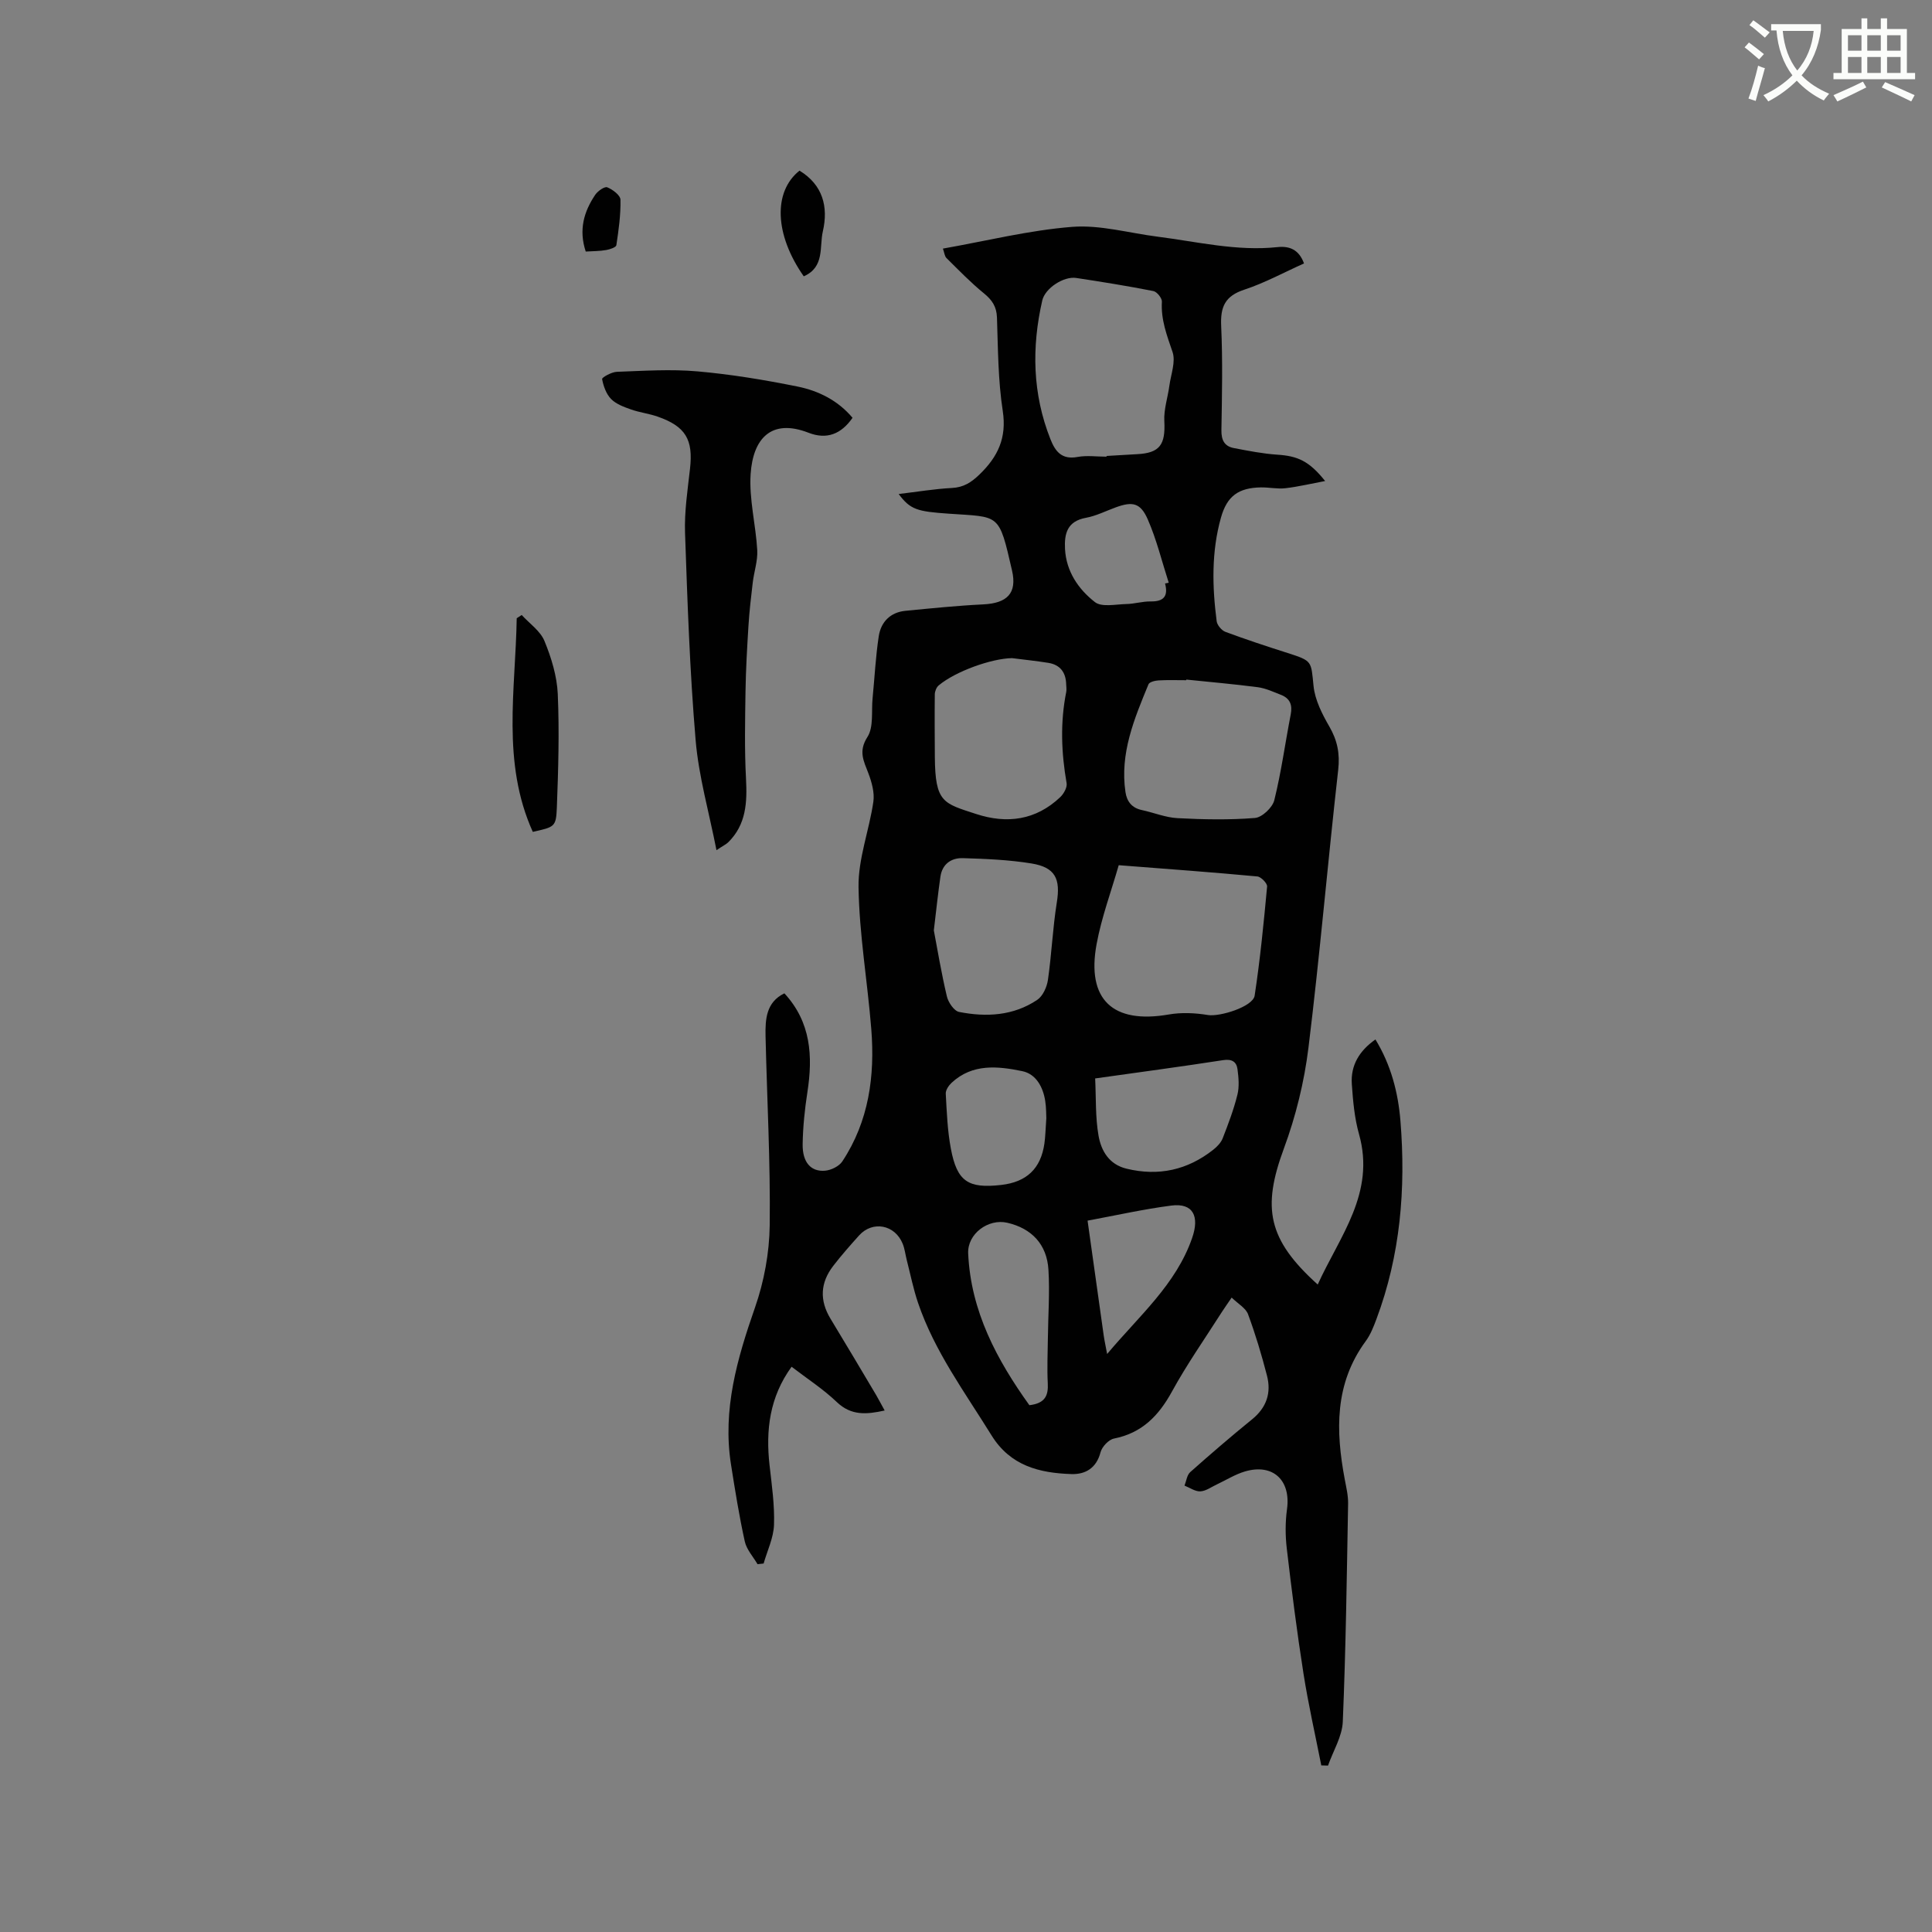 <svg enable-background="new 0 0 400 400" viewBox="0 0 400 400" xmlns="http://www.w3.org/2000/svg"><rect x="0" y="0" width="400" height="400" fill="#808080" stroke="none"/><path d="m362.1 8.8c1.1.8 2.1 1.6 3.1 2.4l-1 1.1c-1.3-1.1-2.3-2-3-2.5zm1.9 4.8c.5.2.9.4 1.4.5-.6 2.3-1.3 4.5-1.9 6.8l-1.5-.5c.8-2.1 1.4-4.3 2-6.8zm-1-9.4c1.3.9 2.4 1.8 3.4 2.5l-1 1.1c-1.4-1.2-2.4-2.1-3.2-2.6zm3.7 2.2v-1.4h10.3v1.2c-.5 3.6-1.8 6.8-4 9.4 1.5 1.6 3.4 2.8 5.7 3.8-.3.4-.7.8-1.1 1.4-2.3-1.1-4.1-2.5-5.6-4.1-1.6 1.6-3.6 3.1-5.9 4.3-.3-.5-.7-.9-1-1.3 2.4-1.1 4.4-2.5 6-4.1-1.9-2.5-3-5.6-3.3-9.3h-1.1zm8.8 0h-6.4c.3 3.3 1.3 6 3 8.2 2-2.3 3.1-5.1 3.4-8.2z" fill="#fbfcfa"/><path d="m385.3 3.8h1.3v2.2h2.8v-2.2h1.3v2.2h4.1v9.1h1.7v1.3h-16.9v-1.3h1.7v-9.1h4.1v-2.2zm.4 13.1.7 1.2c-1.8.9-3.8 1.9-6 2.9-.2-.4-.5-.8-.8-1.3 2.3-1 4.3-1.9 6.1-2.8zm-3.1-6.4h2.8v-3.2h-2.8zm0 4.6h2.8v-3.3h-2.8zm4-4.6h2.8v-3.2h-2.8zm0 4.6h2.8v-3.3h-2.8zm3.7 1.9c2.1.9 4.1 1.8 6.1 2.7l-.7 1.3c-2.2-1.1-4.2-2-6.1-2.9zm3.2-9.7h-2.8v3.2h2.8zm-2.8 7.8h2.8v-3.3h-2.8z" fill="#fbfcfa"/><g fill="#010101"><path d="m183.16 292.03c-3.77.83-6.92 1.1-9.91-1.75-2.81-2.69-6.15-4.84-9.36-7.31-4.56 6.28-5.38 13.13-4.56 20.41.46 4.09 1.06 8.22.92 12.31-.09 2.7-1.39 5.35-2.15 8.02-.42.05-.84.1-1.26.14-.91-1.56-2.27-3.03-2.64-4.71-1.16-5.25-2.01-10.58-2.85-15.9-1.8-11.37 1.27-21.94 4.97-32.55 1.88-5.39 2.97-11.32 3.04-17.02.16-13.03-.56-26.07-.86-39.1-.08-3.56.13-7.09 3.9-8.91 5.51 5.97 5.92 13.01 4.76 20.48-.55 3.55-.92 7.16-.98 10.75-.06 3.74 1.7 5.75 4.65 5.49 1.25-.11 2.89-.91 3.56-1.92 5.51-8.33 6.77-17.71 6-27.4-.78-9.81-2.49-19.59-2.64-29.39-.09-5.87 2.21-11.75 3.07-17.68.27-1.88-.33-4.04-1.03-5.89-.97-2.54-2.11-4.54-.2-7.51 1.32-2.06.8-5.31 1.07-8.03.42-4.29.63-8.61 1.28-12.86.46-2.95 2.41-4.94 5.54-5.24 5.36-.52 10.73-1.07 16.11-1.33 4.89-.24 7.03-2.28 5.94-7.01-2.76-12.01-2.47-11.02-13.12-11.77-6.49-.45-7.93-.82-10.35-4.07 3.79-.45 7.41-1.06 11.04-1.25 2.42-.13 3.99-1.15 5.7-2.8 3.81-3.68 5.66-7.57 4.81-13.15-.98-6.36-.98-12.89-1.2-19.35-.08-2.25-1-3.61-2.69-4.99-2.75-2.24-5.23-4.81-7.76-7.31-.39-.38-.44-1.12-.74-1.96 9.07-1.6 17.85-3.8 26.76-4.5 5.78-.45 11.74 1.27 17.61 2.02 8.28 1.05 16.47 3.07 24.93 2.17 2.37-.25 4.4.45 5.46 3.38-4.13 1.85-8.13 4.04-12.38 5.44-3.95 1.3-4.95 3.53-4.77 7.47.33 7.2.17 14.42.05 21.63-.03 2.04.63 3.32 2.58 3.69 2.99.57 6.01 1.17 9.04 1.37 4.15.27 6.55 1.3 9.85 5.45-3.04.57-5.61 1.19-8.21 1.49-1.66.19-3.38-.19-5.07-.17-4.64.08-7.03 1.77-8.29 6.28-1.98 7.05-1.81 14.26-.88 21.44.11.81 1.02 1.89 1.81 2.19 4.25 1.58 8.56 3 12.89 4.38 5.17 1.66 4.82 1.66 5.36 6.86.3 2.88 1.77 5.77 3.26 8.35 1.67 2.89 2.22 5.6 1.84 8.99-2.17 19.17-3.8 38.39-6.16 57.53-.87 7.07-2.62 14.19-5.09 20.87-4.54 12.29-3.35 18.81 7.01 28.15 4.57-10.06 11.99-18.93 8.55-31.14-.94-3.33-1.25-6.88-1.49-10.35-.27-3.88 1.54-6.9 4.89-9.25 3.23 5.29 4.71 11.03 5.18 16.91 1.13 13.97-.01 27.74-4.98 41-.59 1.58-1.23 3.22-2.22 4.56-6.47 8.81-6.22 18.57-4.33 28.62.31 1.66.72 3.34.69 5.01-.27 15.05-.47 30.11-1.1 45.15-.13 3.07-2 6.06-3.06 9.09-.46-.01-.93-.03-1.39-.04-1.25-6.34-2.69-12.65-3.69-19.03-1.35-8.58-2.44-17.21-3.45-25.83-.32-2.7-.33-5.5.04-8.19.83-5.98-2.9-9.52-8.71-7.81-2 .59-3.84 1.75-5.75 2.65-1.15.53-2.29 1.4-3.47 1.47-1.07.06-2.19-.76-3.29-1.19.38-.95.5-2.19 1.19-2.8 4.2-3.73 8.46-7.4 12.82-10.94 2.99-2.43 3.99-5.48 3.06-9.05-1.11-4.29-2.38-8.55-3.92-12.7-.47-1.27-2.05-2.14-3.39-3.44-.9 1.33-1.5 2.17-2.06 3.04-3.47 5.45-7.2 10.76-10.3 16.42-2.75 5.01-6.2 8.58-12 9.73-1.11.22-2.49 1.7-2.79 2.85-.86 3.29-3.15 4.6-6.05 4.5-6.61-.22-12.61-1.7-16.52-8.02-5.51-8.91-11.8-17.38-15.21-27.43-.98-2.89-1.58-5.91-2.34-8.88-.29-1.13-.41-2.32-.85-3.38-1.61-3.94-6.22-4.8-9.02-1.69-1.84 2.05-3.67 4.12-5.35 6.3-2.68 3.48-2.87 7.13-.56 10.94 3.19 5.25 6.32 10.54 9.46 15.82.57.99 1.1 2 1.75 3.18zm48.46-112.9c-1.56 5.44-3.56 10.8-4.58 16.33-2.13 11.51 3.37 16.59 14.93 14.58 2.63-.46 5.47-.33 8.12.11 2.43.4 9.31-1.71 9.67-4.01 1.14-7.49 1.88-15.04 2.58-22.59.06-.66-1.26-2.02-2.02-2.09-9.27-.87-18.55-1.54-28.7-2.33zm-2.52-84.58c0-.05 0-.1 0-.15 2.11-.12 4.23-.26 6.34-.37 4.68-.24 5.88-1.96 5.62-6.85-.13-2.42.72-4.89 1.05-7.35.32-2.33 1.34-4.95.65-6.96-1.17-3.44-2.43-6.69-2.2-10.41.04-.72-1.03-2.06-1.77-2.2-5.29-1.04-10.62-1.9-15.96-2.71-2.6-.4-6.46 2.12-7.04 4.66-2.22 9.71-2.03 19.31 1.68 28.69 1.01 2.57 2.35 4.31 5.6 3.71 1.95-.36 4.01-.06 6.03-.06zm16.52 46.15c-.01.04-.02.09-.03.13-1.9 0-3.81-.07-5.71.04-.74.04-1.9.32-2.1.81-2.95 7.15-5.96 14.31-4.76 22.34.29 1.92 1.32 3.25 3.37 3.69 2.48.53 4.92 1.55 7.41 1.68 5.34.28 10.72.39 16.03-.04 1.47-.12 3.63-2.16 4-3.68 1.45-5.84 2.25-11.84 3.4-17.75.39-1.99-.16-3.33-2.02-4.06-1.57-.61-3.15-1.36-4.79-1.58-4.9-.64-9.86-1.07-14.8-1.58zm-36.09-4.44c-4.22.07-11.66 2.7-15.19 5.65-.46.39-.79 1.21-.8 1.83-.05 4.33-.02 8.66.01 12.99.07 9.45 1.76 9.58 8.55 11.8 6.4 2.09 12.36 1.29 17.4-3.48.73-.69 1.48-2.02 1.33-2.9-1.1-6.31-1.34-12.58-.08-18.88.1-.51.01-1.06-.01-1.59-.06-2.45-1.23-4.04-3.68-4.44-2.49-.4-5.01-.66-7.53-.98zm-16.19 56.37c.75 3.95 1.56 8.85 2.7 13.66.29 1.24 1.49 3.02 2.53 3.22 5.63 1.11 11.25.81 16.18-2.5 1.16-.78 1.99-2.64 2.21-4.11.77-5.33.99-10.74 1.84-16.05.79-4.87-.28-7.27-5.24-8.08-4.68-.76-9.47-.96-14.22-1.1-2.39-.07-4.27 1.22-4.64 3.86-.48 3.35-.84 6.71-1.36 11.1zm33.4 30.65c.2 4.1.03 8.05.7 11.85.55 3.12 2.16 5.96 5.82 6.84 6.63 1.6 12.6.27 17.92-3.92.8-.63 1.61-1.47 1.97-2.39 1.15-2.95 2.28-5.93 3.04-9 .42-1.67.25-3.56.02-5.3-.21-1.54-1.17-2.15-2.97-1.87-8.58 1.33-17.19 2.48-26.5 3.79zm-13.62 67.65c3.32-.38 3.94-2.07 3.81-4.54-.16-3.06-.02-6.14.02-9.22.05-4.76.41-9.54.12-14.28-.32-5.27-3.49-8.57-8.52-9.73-3.96-.92-8.28 2.31-8.1 6.34.54 12.01 5.95 22.05 12.67 31.43zm3.51-59.41c-.04-.65 0-2.15-.23-3.59-.45-2.9-1.92-5.58-4.75-6.16-5.05-1.04-10.32-1.61-14.63 2.41-.61.57-1.26 1.53-1.21 2.27.21 3.79.35 7.62 1.05 11.34 1.28 6.83 3.57 8.32 10.43 7.54 5.26-.6 8.19-3.37 8.94-8.55.21-1.47.23-2.96.4-5.26zm12.59 48.81c6.66-7.94 14.25-14.37 17.6-24.02 1.56-4.49.21-7.29-4.31-6.71-5.73.74-11.4 2.02-17.34 3.12 1.14 8.12 2.23 15.95 3.34 23.77.16 1.13.42 2.25.71 3.84zm11.99-159.53c.25-.05.51-.1.76-.16-1.41-4.38-2.5-8.9-4.33-13.09-1.51-3.46-3.16-3.76-6.57-2.53-2.08.75-4.11 1.8-6.26 2.19-3.85.71-4.48 3.26-4.31 6.47.26 4.66 2.78 8.31 6.18 10.97 1.41 1.11 4.29.46 6.5.41 1.68-.03 3.36-.56 5.03-.54 2.69.05 3.71-1.05 3-3.72z"/><path d="m148.34 176.02c-1.56-7.94-3.69-15.31-4.32-22.81-1.21-14.25-1.69-28.57-2.19-42.87-.15-4.42.53-8.88 1.03-13.3.68-6.02-.89-8.75-6.69-10.78-1.79-.63-3.73-.85-5.51-1.48-1.47-.52-3.1-1.11-4.14-2.17-1.01-1.03-1.59-2.67-1.86-4.13-.06-.33 1.95-1.46 3.04-1.5 5.57-.2 11.19-.58 16.72-.09 6.94.61 13.86 1.76 20.7 3.14 4.37.88 8.39 2.9 11.39 6.47-2.33 3.36-5.32 4.57-9.1 3.1-7.82-3.04-11.52 1.3-12 8.55-.34 5.2 1.07 10.49 1.37 15.76.12 2.2-.66 4.45-.93 6.69-.36 2.99-.7 5.98-.89 8.98-.28 4.51-.54 9.02-.61 13.53-.09 6.02-.22 12.05.1 18.05.26 4.94.07 9.55-3.71 13.26-.45.41-1.03.68-2.4 1.6z"/><path d="m108.01 127.33c1.62 1.77 3.85 3.29 4.71 5.37 1.43 3.47 2.59 7.27 2.76 10.98.34 7.82.11 15.67-.19 23.5-.16 4.05-.46 4.03-4.98 5.05-6.49-14.38-3.57-29.4-3.33-44.23.34-.22.68-.45 1.03-.67z"/><path d="m166.41 57.21c-6.07-8.65-6.35-17.54-.88-21.88 4.83 2.95 6 7.48 4.83 12.58-.74 3.17.43 7.38-3.95 9.3z"/><path d="m121.27 52.08c-1.49-4.51-.37-8.27 1.95-11.73.53-.79 1.94-1.79 2.5-1.57 1.12.44 2.72 1.65 2.74 2.56.07 3.14-.38 6.31-.85 9.43-.07.43-1.32.86-2.07.99-1.33.24-2.71.23-4.27.32z"/></g></svg>